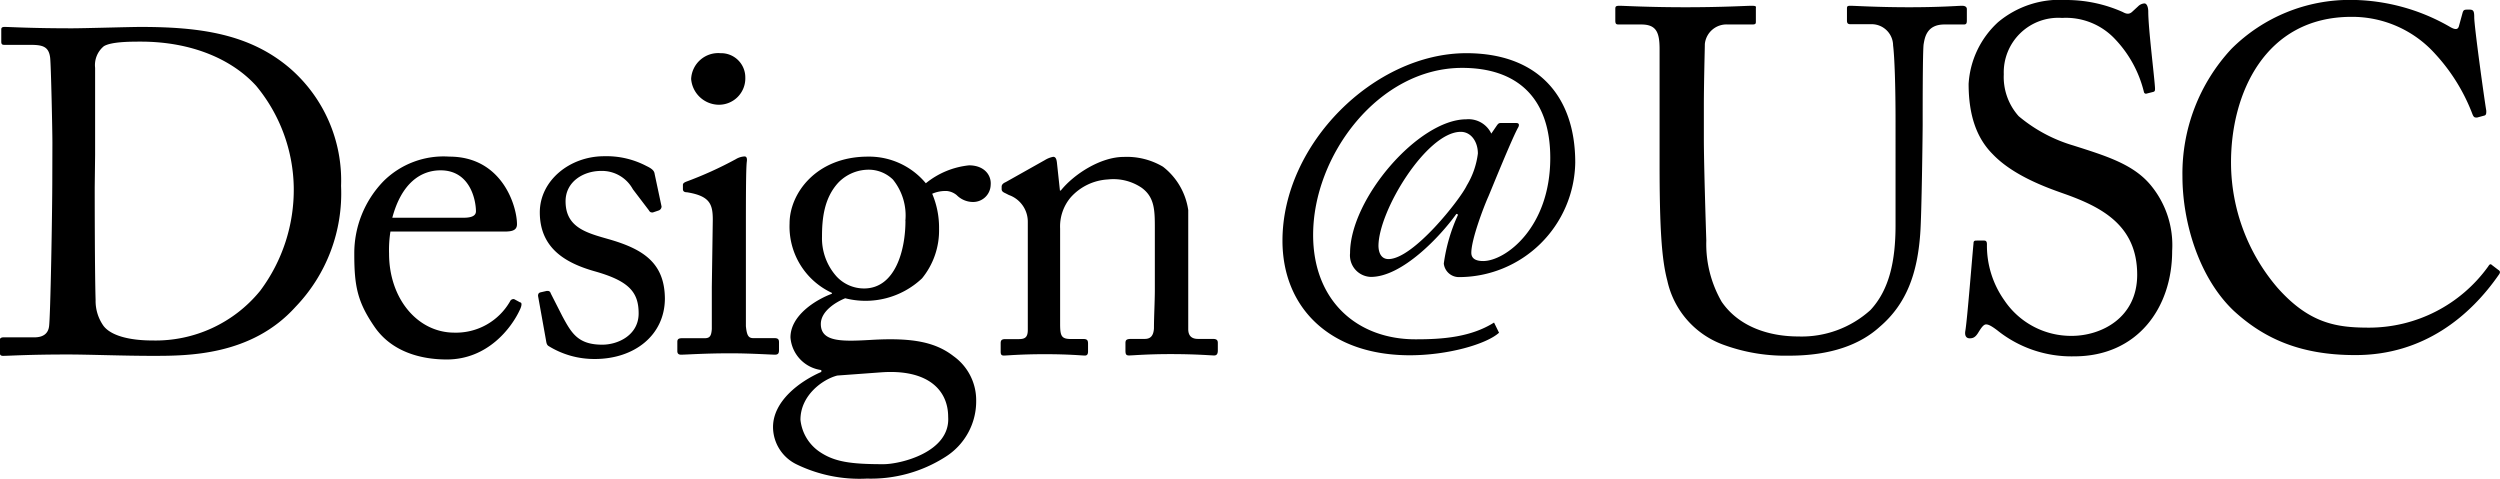 <svg xmlns="http://www.w3.org/2000/svg" viewBox="0 0 255.23 48.91"><title>Logo-Bw</title><path d="M52.74,15.13c0-1.22-.14-7.89-.23-8.69-.14-1.13-.75-1.31-2-1.31H47.9c-.23,0-.38,0-.38-.33V3.54c0-.19.14-.24.33-.24.61,0,2.68.14,6.9.14,1.22,0,5.92-.14,7-.14C67.81,3.3,72.88,4,77,7.53a15.14,15.14,0,0,1,5.21,12,16.72,16.72,0,0,1-4.65,12.35c-4.51,5-11,5-14.6,5-3,0-6.53-.14-8.64-.14-4.08,0-6,.14-6.62.14-.23,0-.33-.09-.33-.33V35.27c0-.19.14-.28.38-.28h3.15c.89,0,1.41-.38,1.5-1.13.14-1,.33-11.55.33-15.21Zm4.32,4.55c0,.61,0,8.59.09,11.5a4.41,4.41,0,0,0,.8,2.63c.75,1,2.63,1.5,5,1.5a13.77,13.77,0,0,0,11-5.07,17.21,17.21,0,0,0,3.43-10.56A16.66,16.66,0,0,0,73.54,9.31C71.1,6.63,67,4.8,61.75,4.8c-1,0-3,0-3.76.47a2.5,2.5,0,0,0-.89,2.21c0,2,0,8.12,0,8.87Z" transform="translate(-47.39 -0.55)"/><path d="M87.25,24.19a12,12,0,0,0-.14,2.25c0,4.6,2.91,8.07,6.67,8.07a6.36,6.36,0,0,0,5.68-3.19.38.38,0,0,1,.42-.23l.61.33c.14,0,.23.19,0,.7C99.64,34,97.2,37.25,93,37.25c-2.68,0-5.63-.8-7.37-3.33s-2.07-4.13-2.07-7.42a10.57,10.57,0,0,1,3-7.47,8.7,8.7,0,0,1,6.71-2.49c5.4,0,6.9,5.07,6.9,6.9,0,.66-.56.75-1.31.75Zm7.46-1.41c.89,0,1.27-.23,1.27-.66,0-1.08-.56-4.18-3.61-4.18-2.07,0-4,1.36-4.93,4.84Z" transform="translate(-47.39 -0.55)"/><path d="M103.4,35.88c-.23-.14-.23-.42-.28-.66l-.8-4.46c0-.23.09-.33.28-.37l.61-.14c.19,0,.33,0,.42.28l1.17,2.3c.94,1.74,1.6,2.91,4.08,2.91,1.64,0,3.71-1,3.71-3.19s-1-3.33-4.55-4.32c-2.77-.8-5.54-2.25-5.54-6,0-3.24,3.05-5.73,6.57-5.73a8.75,8.75,0,0,1,4.32,1c.7.33.8.56.84.84l.7,3.29a.44.44,0,0,1-.33.42l-.56.19c-.19,0-.28,0-.42-.24L112,19.87A3.59,3.59,0,0,0,108.75,18c-1.78,0-3.62,1.08-3.62,3.1,0,2.72,2.21,3.24,4.51,3.9,3.43,1,5.59,2.4,5.63,6,0,3.8-3.15,6.2-7.14,6.2A8.84,8.84,0,0,1,103.4,35.88Z" transform="translate(-47.39 -0.55)"/><path d="M120.16,23c0-1.59-.28-2.44-2.63-2.82-.33,0-.42-.14-.42-.33v-.42c0-.14.09-.23.33-.33a38.43,38.43,0,0,0,5.07-2.3,1.93,1.93,0,0,1,.89-.28c.23,0,.28.23.23.56-.09.8-.09,3.76-.09,7.65v5.12c0,1.83,0,3.52,0,4,.09.89.23,1.22.75,1.22h2.16c.38,0,.47.14.47.42v.8c0,.33-.09.47-.42.47s-2.54-.14-4.51-.14c-2.72,0-4.55.14-5.07.14-.23,0-.38-.09-.38-.37v-.94c0-.28.14-.37.47-.37h2.3c.52,0,.7-.19.75-.94,0-1.41,0-2.86,0-4.27ZM117.95,8.61a2.77,2.77,0,0,1,3-2.63,2.47,2.47,0,0,1,2.53,2.49,2.69,2.69,0,0,1-2.82,2.77A2.86,2.86,0,0,1,117.95,8.61Z" transform="translate(-47.39 -0.55)"/><path d="M128.7,47.95a4.25,4.25,0,0,1-2.39-3.8c0-2.63,2.68-4.65,4.93-5.63v-.19A3.64,3.64,0,0,1,128.09,35c0-2.25,2.58-3.85,4.23-4.46v-.09A7.46,7.46,0,0,1,128,23.35c0-3.05,2.72-6.81,8-6.81a7.53,7.53,0,0,1,5.91,2.72,8.34,8.34,0,0,1,4.41-1.83c1.55,0,2.3,1,2.21,2a1.79,1.79,0,0,1-1.83,1.74,2.35,2.35,0,0,1-1.64-.7,1.86,1.86,0,0,0-1-.42,3.4,3.4,0,0,0-1.5.28,8.87,8.87,0,0,1,.7,3.57,7.73,7.73,0,0,1-1.74,5.07A8.39,8.39,0,0,1,133.68,31c-.94.38-2.49,1.31-2.49,2.63,0,1.93,2.35,1.78,5.49,1.6,3.85-.19,6.2.23,8.07,1.69a5.52,5.52,0,0,1,2.3,4.51,6.7,6.7,0,0,1-3.15,5.77,14.12,14.12,0,0,1-8,2.21A14.7,14.7,0,0,1,128.7,47.95Zm15.49-4.84c0-2.77-2.11-4.88-6.81-4.55l-4.51.33c-1.46.37-3.76,2-3.76,4.51A4.51,4.51,0,0,0,131,46.63c1.55,1.08,3.24,1.31,6.57,1.31C139.27,47.95,144.43,46.73,144.19,43.11Zm-4.37-20a5.83,5.83,0,0,0-1.27-4.23,3.56,3.56,0,0,0-2.25-1A4.31,4.31,0,0,0,133,19.17c-1.5,1.6-1.69,3.76-1.69,5.54a5.84,5.84,0,0,0,1.5,4.08A3.83,3.83,0,0,0,135.6,30C138.8,30,139.83,26.07,139.83,23.11Z" transform="translate(-47.39 -0.55)"/><path d="M168.7,34.15c0,.75.42,1,1,1h1.5c.42,0,.52.14.52.42v.75c0,.33-.09.52-.38.52s-1.78-.14-4.46-.14c-2.39,0-3.9.14-4.22.14s-.37-.14-.37-.52v-.75c0-.33.14-.42.61-.42h1.36c.52,0,.89-.24.94-1.08,0-1.22.09-2.72.09-3.94v-6.2c0-1.88,0-3.24-1.36-4.22a5.14,5.14,0,0,0-3.43-.84,5.5,5.5,0,0,0-3.8,1.83,4.6,4.6,0,0,0-1.08,3.19v9.72c0,1.27.14,1.55,1.13,1.55H158c.38,0,.47.14.47.47v.8c0,.28-.09.42-.33.42s-1.6-.14-4.08-.14-3.9.14-4.18.14-.33-.14-.33-.42v-.84c0-.28.09-.42.47-.42h1.36c.61,0,.94-.14.94-.94v-11a2.89,2.89,0,0,0-1.93-2.77l-.37-.19c-.33-.14-.37-.28-.37-.42v-.24c0-.23.19-.37.42-.47l4-2.25a2.51,2.51,0,0,1,.84-.33c.24,0,.33.19.38.56L155.6,20h.09c1.36-1.69,4.08-3.43,6.43-3.43a7.24,7.24,0,0,1,4,1A6.84,6.84,0,0,1,168.7,22Z" transform="translate(-47.39 -0.55)"/><path d="M200.43,34.52c-1.3,1.17-5.22,2.3-9.11,2.3-8.15,0-13-4.85-13-11.7,0-9.9,9.4-19.14,18.77-19.14,7.27,0,11.12,4.35,11.12,11.16a11.89,11.89,0,0,1-11.87,11.7,1.55,1.55,0,0,1-1.55-1.38,17.59,17.59,0,0,1,1.46-5l-.17-.08c-1.67,2.34-5.56,6.44-8.73,6.44a2.2,2.2,0,0,1-2.13-2.42c0-5.56,7-13.67,11.87-13.67a2.57,2.57,0,0,1,2.55,1.46l.54-.79c.17-.25.25-.29.42-.29h1.59c.34,0,.29.25.21.42-.59,1-2.8,6.48-3.05,7.06-.54,1.21-1.75,4.43-1.75,5.77,0,.59.46.84,1.21.84,2.26,0,6.85-3.39,6.85-10.53,0-6.14-3.38-9.19-9-9.19-8.53,0-15.21,8.94-15.21,17.05,0,6.77,4.55,10.7,10.53,10.66,2.67,0,5.56-.21,7.94-1.71ZM189.14,27c2.55,0,7.36-6.14,8-7.52a8.26,8.26,0,0,0,1.13-3.26c0-1.17-.67-2.21-1.75-2.21-3.47,0-8.4,8.06-8.4,11.66C188.14,26.46,188.47,27,189.14,27Z" transform="translate(-47.39 -0.55)"/><path d="M223.46,35.79a9,9,0,0,1-5.85-6.59c-.59-2.21-.79-5.5-.79-11.94V5.56c0-1.72-.34-2.51-1.87-2.51h-2.31c-.29,0-.34-.1-.34-.44V1.53c0-.29,0-.39.44-.39s2.9.15,6.73.15,6.19-.15,6.74-.15.44.1.44.29V2.71c0,.25,0,.34-.39.34h-2.46a2.22,2.22,0,0,0-2.36,2c0,.44-.1,3.88-.1,6.39V14.7c0,2.6.2,8.85.25,10.42a11.79,11.79,0,0,0,1.57,6.24c1.82,2.65,5,3.54,7.82,3.54a10.47,10.47,0,0,0,7.37-2.7c1.92-2.06,2.56-5,2.56-8.65V13c0-3.74-.1-6.59-.25-7.82a2.19,2.19,0,0,0-2.21-2.16h-2.16c-.29,0-.34-.15-.34-.39V1.48c0-.25,0-.34.34-.34.49,0,2.75.15,6,.15s5-.15,5.41-.15.49.2.49.34V2.56c0,.29,0,.49-.3.49h-2c-1.82,0-2,1.38-2.11,2s-.1,7.47-.1,8.16-.1,9.29-.25,11.21c-.29,4-1.37,7.13-4.13,9.49-2,1.82-5,2.95-9.24,2.95A18.27,18.27,0,0,1,223.46,35.79Z" transform="translate(-47.39 -0.55)"/><path d="M251.28,34.26c-.59-.44-.88-.59-1.13-.59s-.49.34-.79.83-.54.59-.88.59-.54-.25-.44-.79c.2-1.23.69-7.47.83-8.9,0-.29.15-.29.34-.29l.74,0c.2,0,.29.1.29.39a9.66,9.66,0,0,0,1.77,5.7,8.21,8.21,0,0,0,6.88,3.64c3,0,6.69-1.82,6.69-6.24,0-5.06-3.64-6.93-7.57-8.31-1.52-.54-5.06-1.77-7.18-4-1.62-1.62-2.46-3.93-2.46-7.18a9.29,9.29,0,0,1,3-6.29A9.79,9.79,0,0,1,258.31.55a14.17,14.17,0,0,1,5.8,1.23c.44.25.69.2.93,0l.64-.59a1,1,0,0,1,.64-.29c.25,0,.39.39.39.84,0,1.72.64,6.73.69,7.82,0,.25,0,.34-.25.39l-.59.15a.21.21,0,0,1-.29-.15,11.92,11.92,0,0,0-3-5.46,6.86,6.86,0,0,0-5.36-2.11,5.57,5.57,0,0,0-5.95,5.75,6,6,0,0,0,1.52,4.28,15.46,15.46,0,0,0,5.6,3c3.39,1.08,6.14,1.92,7.91,4.08a9.6,9.6,0,0,1,2.16,6.68c0,5.8-3.54,10.76-10,10.76A12.1,12.1,0,0,1,251.28,34.26Z" transform="translate(-47.39 -0.55)"/><path d="M275.46,32.3c-3.54-3.34-5.26-9-5.26-13.76a18.68,18.68,0,0,1,5-13,17.12,17.12,0,0,1,12.29-5,20.42,20.42,0,0,1,9.93,2.7c.64.39.89.34,1,0l.39-1.42c.1-.29.2-.29.64-.29s.54.1.54.79c0,.93,1,8.16,1.23,9.54,0,.25,0,.44-.2.49l-.74.2c-.25,0-.34,0-.49-.39A19,19,0,0,0,296,6.05a11.39,11.39,0,0,0-8.55-3.78c-8.8,0-12.34,7.82-12.29,15a19.68,19.68,0,0,0,4.72,12.63C283.18,33.63,286,34,289.27,34a15,15,0,0,0,12.14-6.24c.15-.25.25-.29.39-.15l.64.49c.15.1.25.2.1.44-2.95,4.28-7.72,8.26-14.65,8.26C282.1,36.82,278.41,35,275.46,32.3Z" transform="translate(-47.39 -0.55)"/></svg>